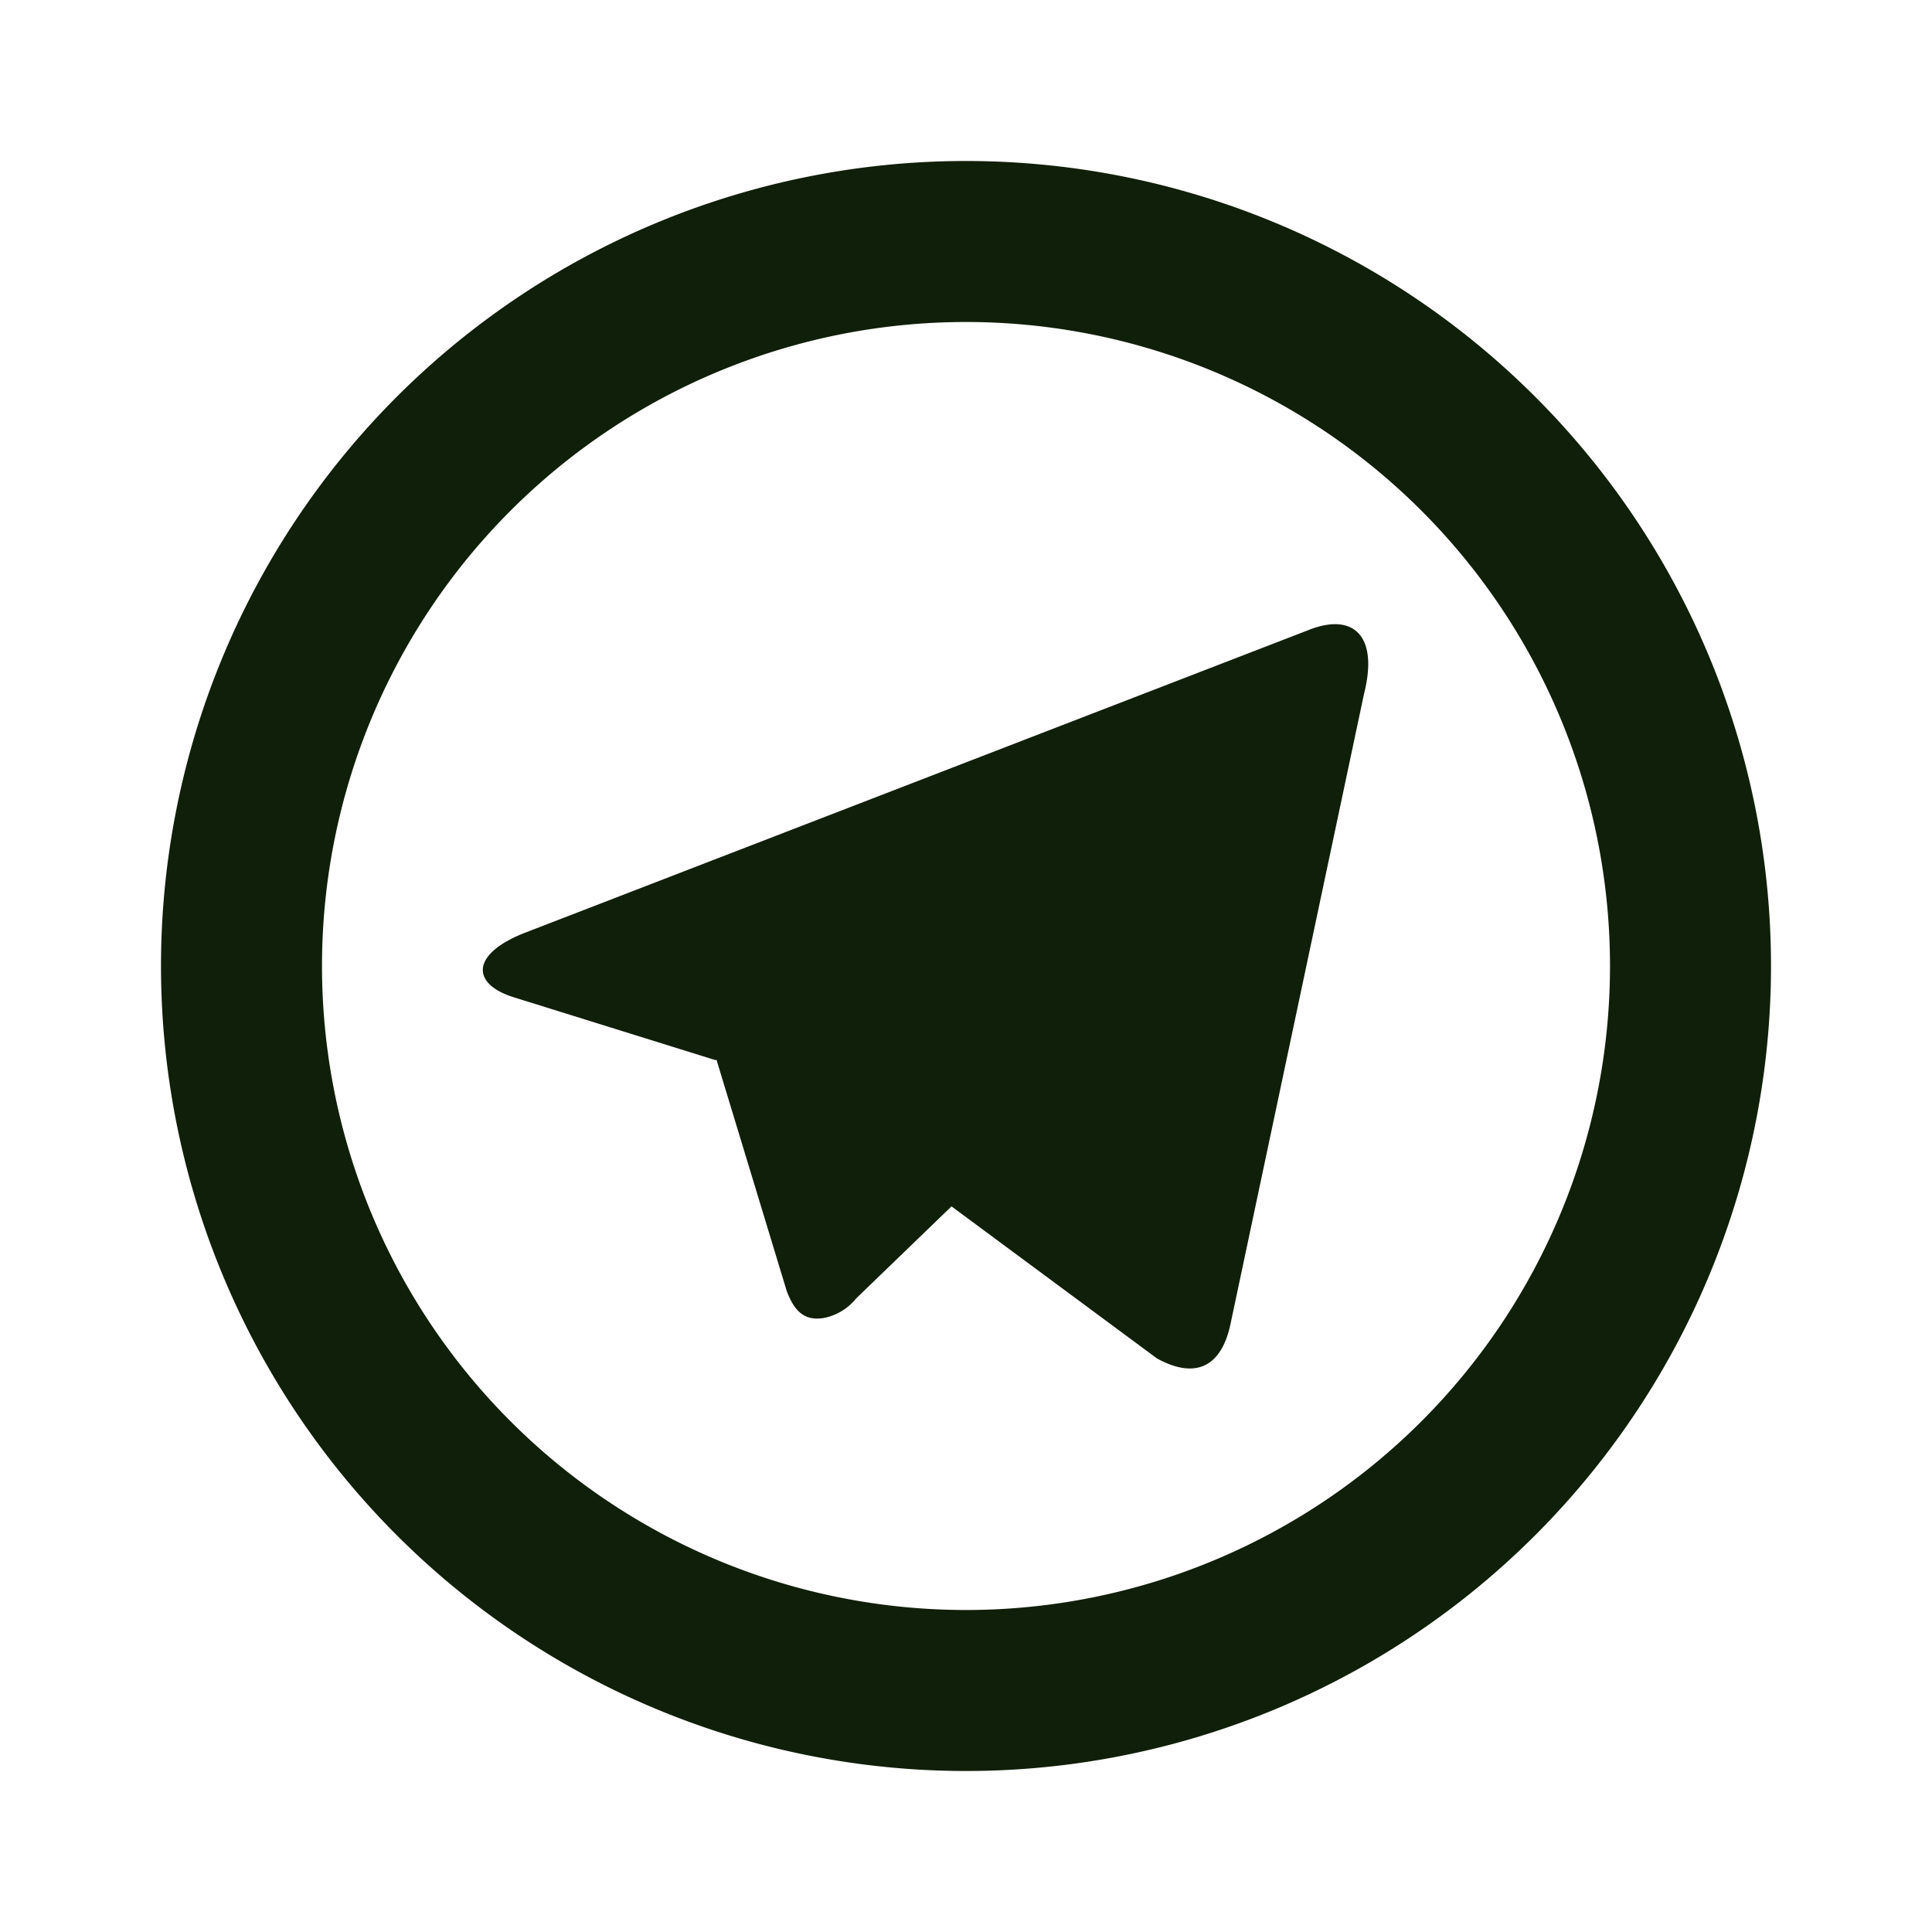 <svg xmlns="http://www.w3.org/2000/svg" width="24" height="24" viewBox="0 0 24 24"><defs><style>.a{fill:none;}.b{fill:#101f09;}</style></defs><path class="a" d="M0,0H24V24H0Z"/><path class="b" d="M12,20a8,8,0,1,0-8-8A8,8,0,0,0,12,20Zm0,2A10,10,0,1,1,22,12,10,10,0,0,1,12,22ZM8.89,13.17l-2.5-.779c-.54-.165-.543-.537.121-.8l9.733-3.76c.565-.23.885.061.7.79l-1.657,7.82c-.116.557-.451.69-.916.433l-2.551-1.888L10.635,16.13a.686.686,0,0,1-.409.244c-.187.026-.341-.03-.454-.34L8.9,13.163l-.012.008Z"/></svg>
